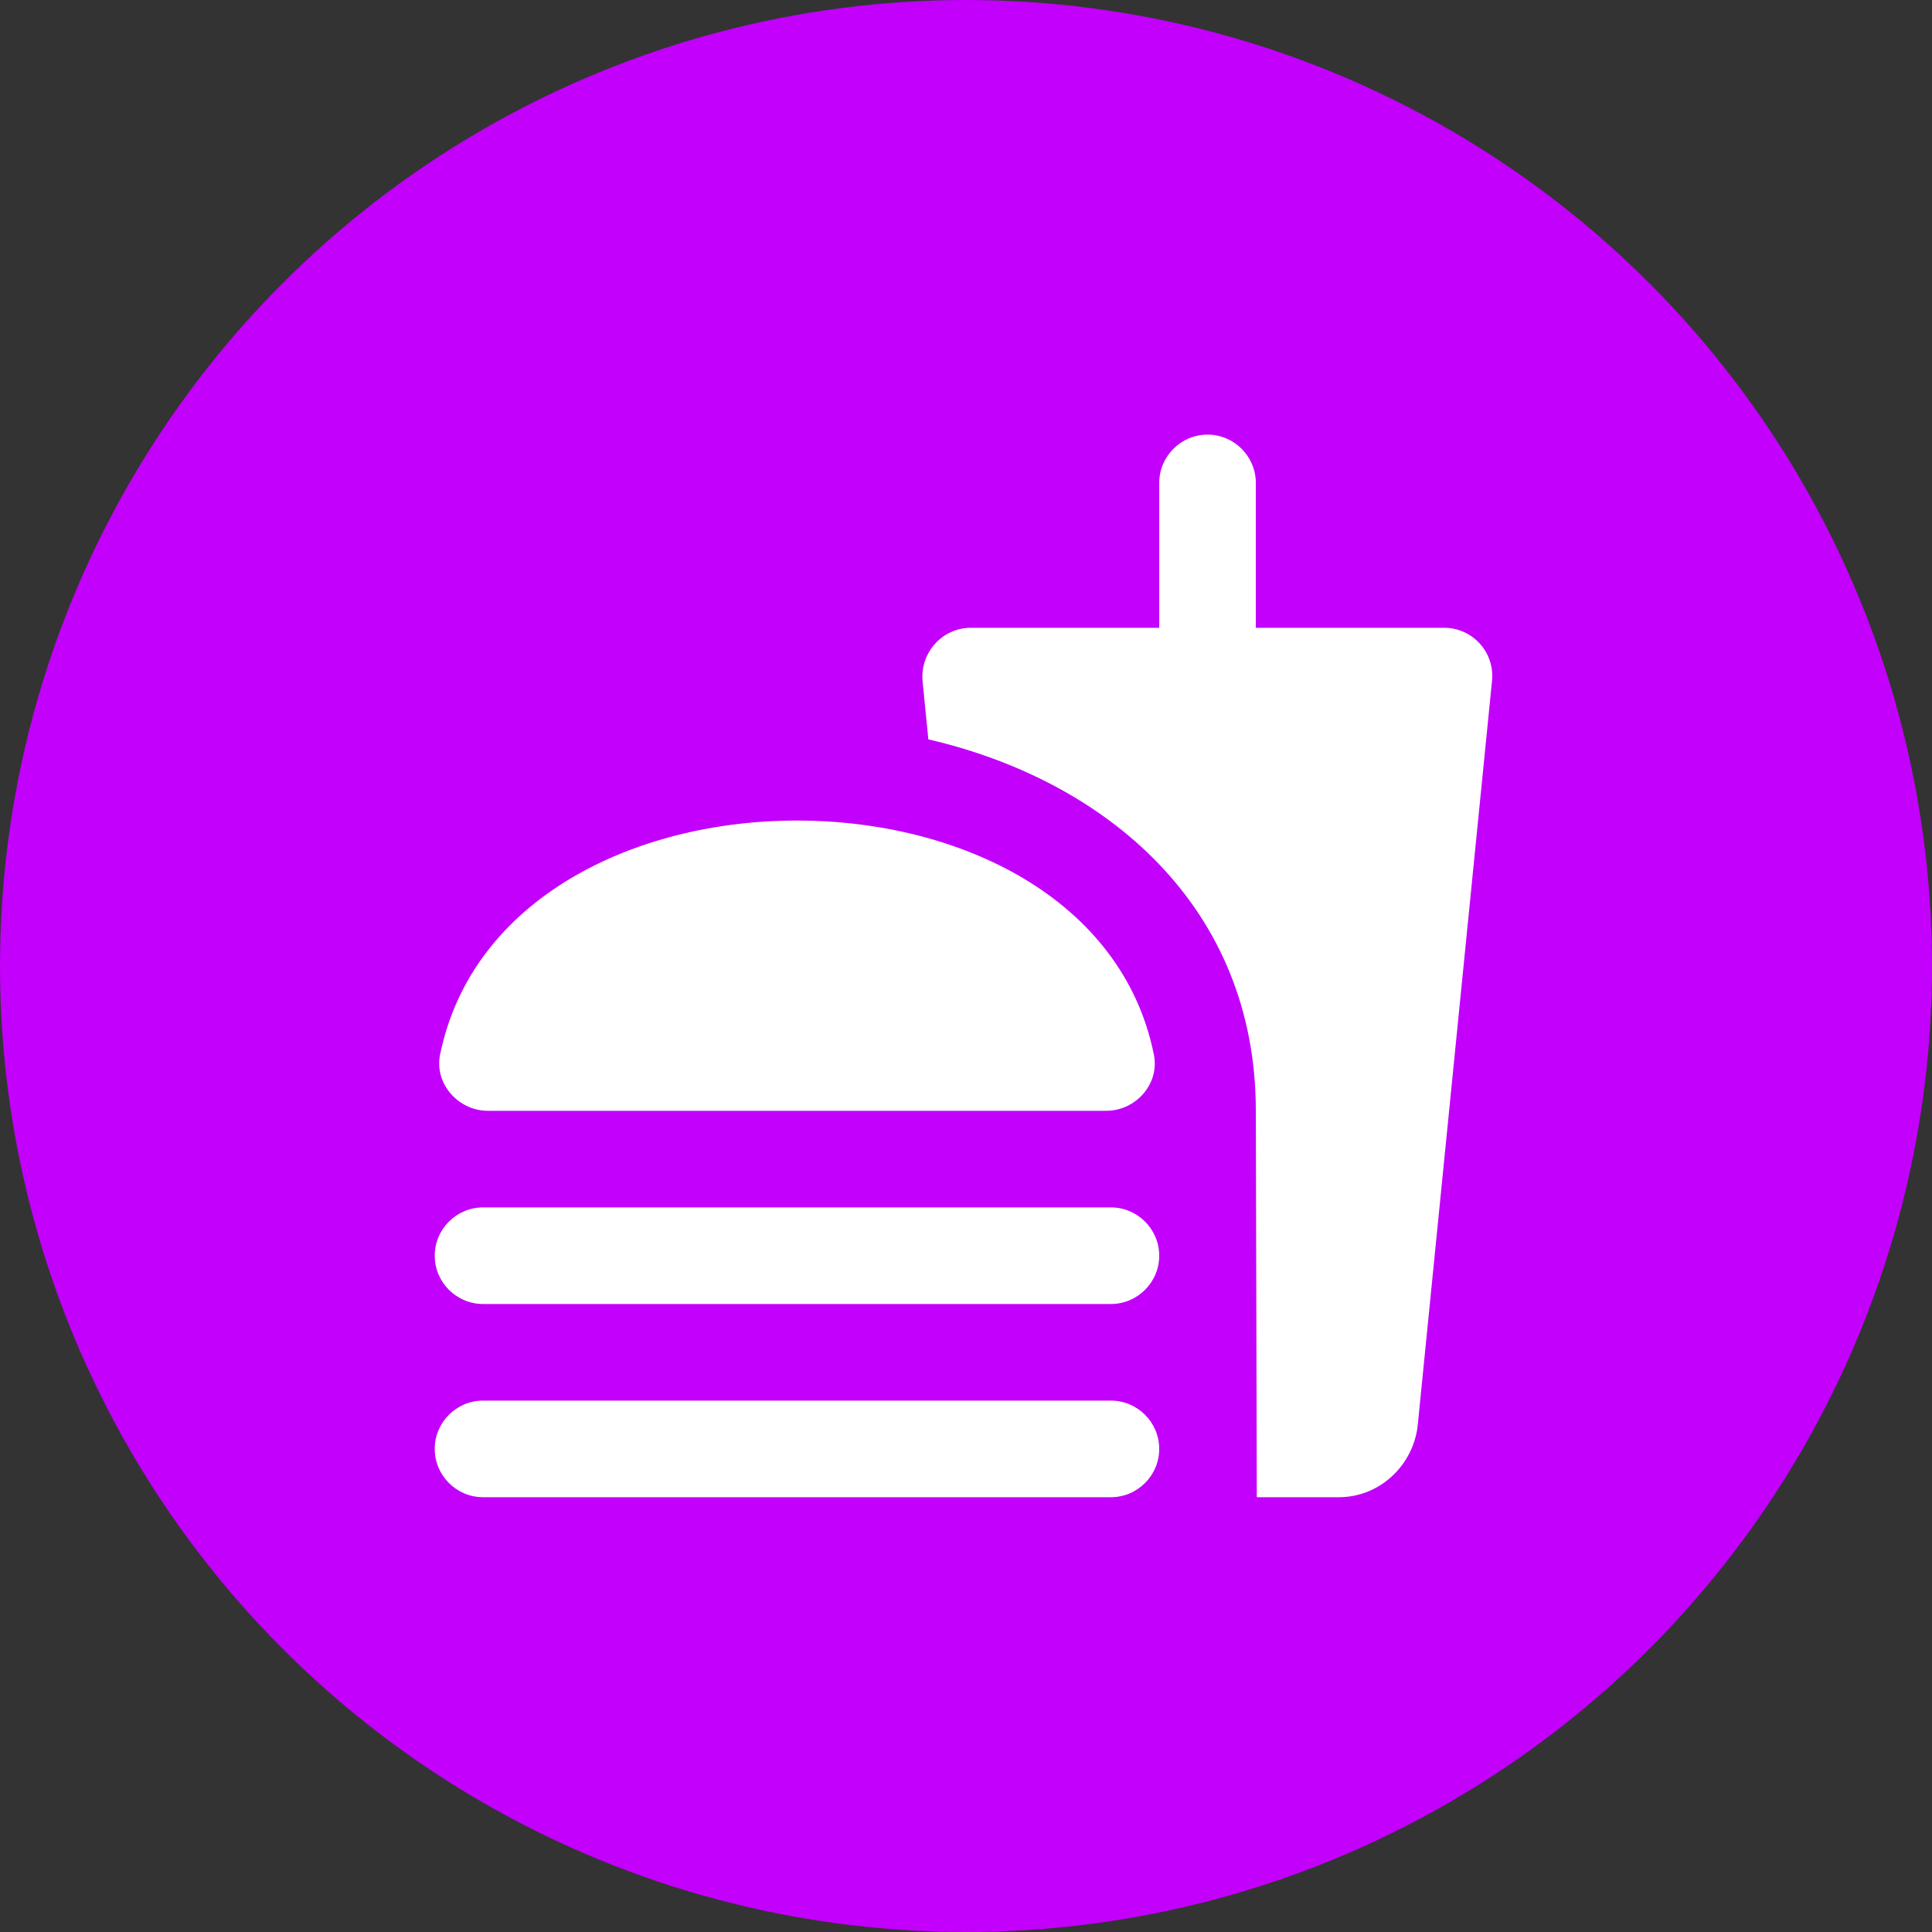 <svg width="80" height="80" viewBox="0 0 80 80" fill="none" xmlns="http://www.w3.org/2000/svg">
<rect x="0" y="0" width="80" height="80" fill="#333333" stroke="none"/>
<circle cx="40" cy="40" r="40" fill="#C200FB"/>
<g clip-path="url(#clip0_439_26925)">
<path d="M59.801 25.996H52.001V19.996C52.001 18.896 51.101 17.996 50.001 17.996C48.901 17.996 48.001 18.896 48.001 19.996V25.996H40.201C39.021 25.996 38.101 27.016 38.201 28.196L38.441 30.616C45.801 32.316 52.001 37.536 52.001 45.996L52.041 61.996H55.441C57.121 61.996 58.501 60.696 58.701 59.056L61.781 28.196C61.901 27.016 60.981 25.996 59.801 25.996ZM46.001 57.996H20.001C18.901 57.996 18.001 58.896 18.001 59.996C18.001 61.096 18.901 61.996 20.001 61.996H46.001C47.101 61.996 48.001 61.096 48.001 59.996C48.001 58.896 47.101 57.996 46.001 57.996ZM20.201 45.996H45.801C47.041 45.996 48.021 44.876 47.781 43.676C46.481 37.216 39.741 33.976 33.001 33.976C26.261 33.976 19.541 37.216 18.221 43.676C17.981 44.876 18.981 45.996 20.201 45.996ZM46.001 49.996H20.001C18.901 49.996 18.001 50.896 18.001 51.996C18.001 53.096 18.901 53.996 20.001 53.996H46.001C47.101 53.996 48.001 53.096 48.001 51.996C48.001 50.896 47.101 49.996 46.001 49.996Z" fill="white"/>
</g>
<defs>
<clipPath id="clip0_439_26925">
<rect width="48" height="48" fill="white" transform="translate(16.001 15.996)"/>
</clipPath>
</defs>
</svg>
